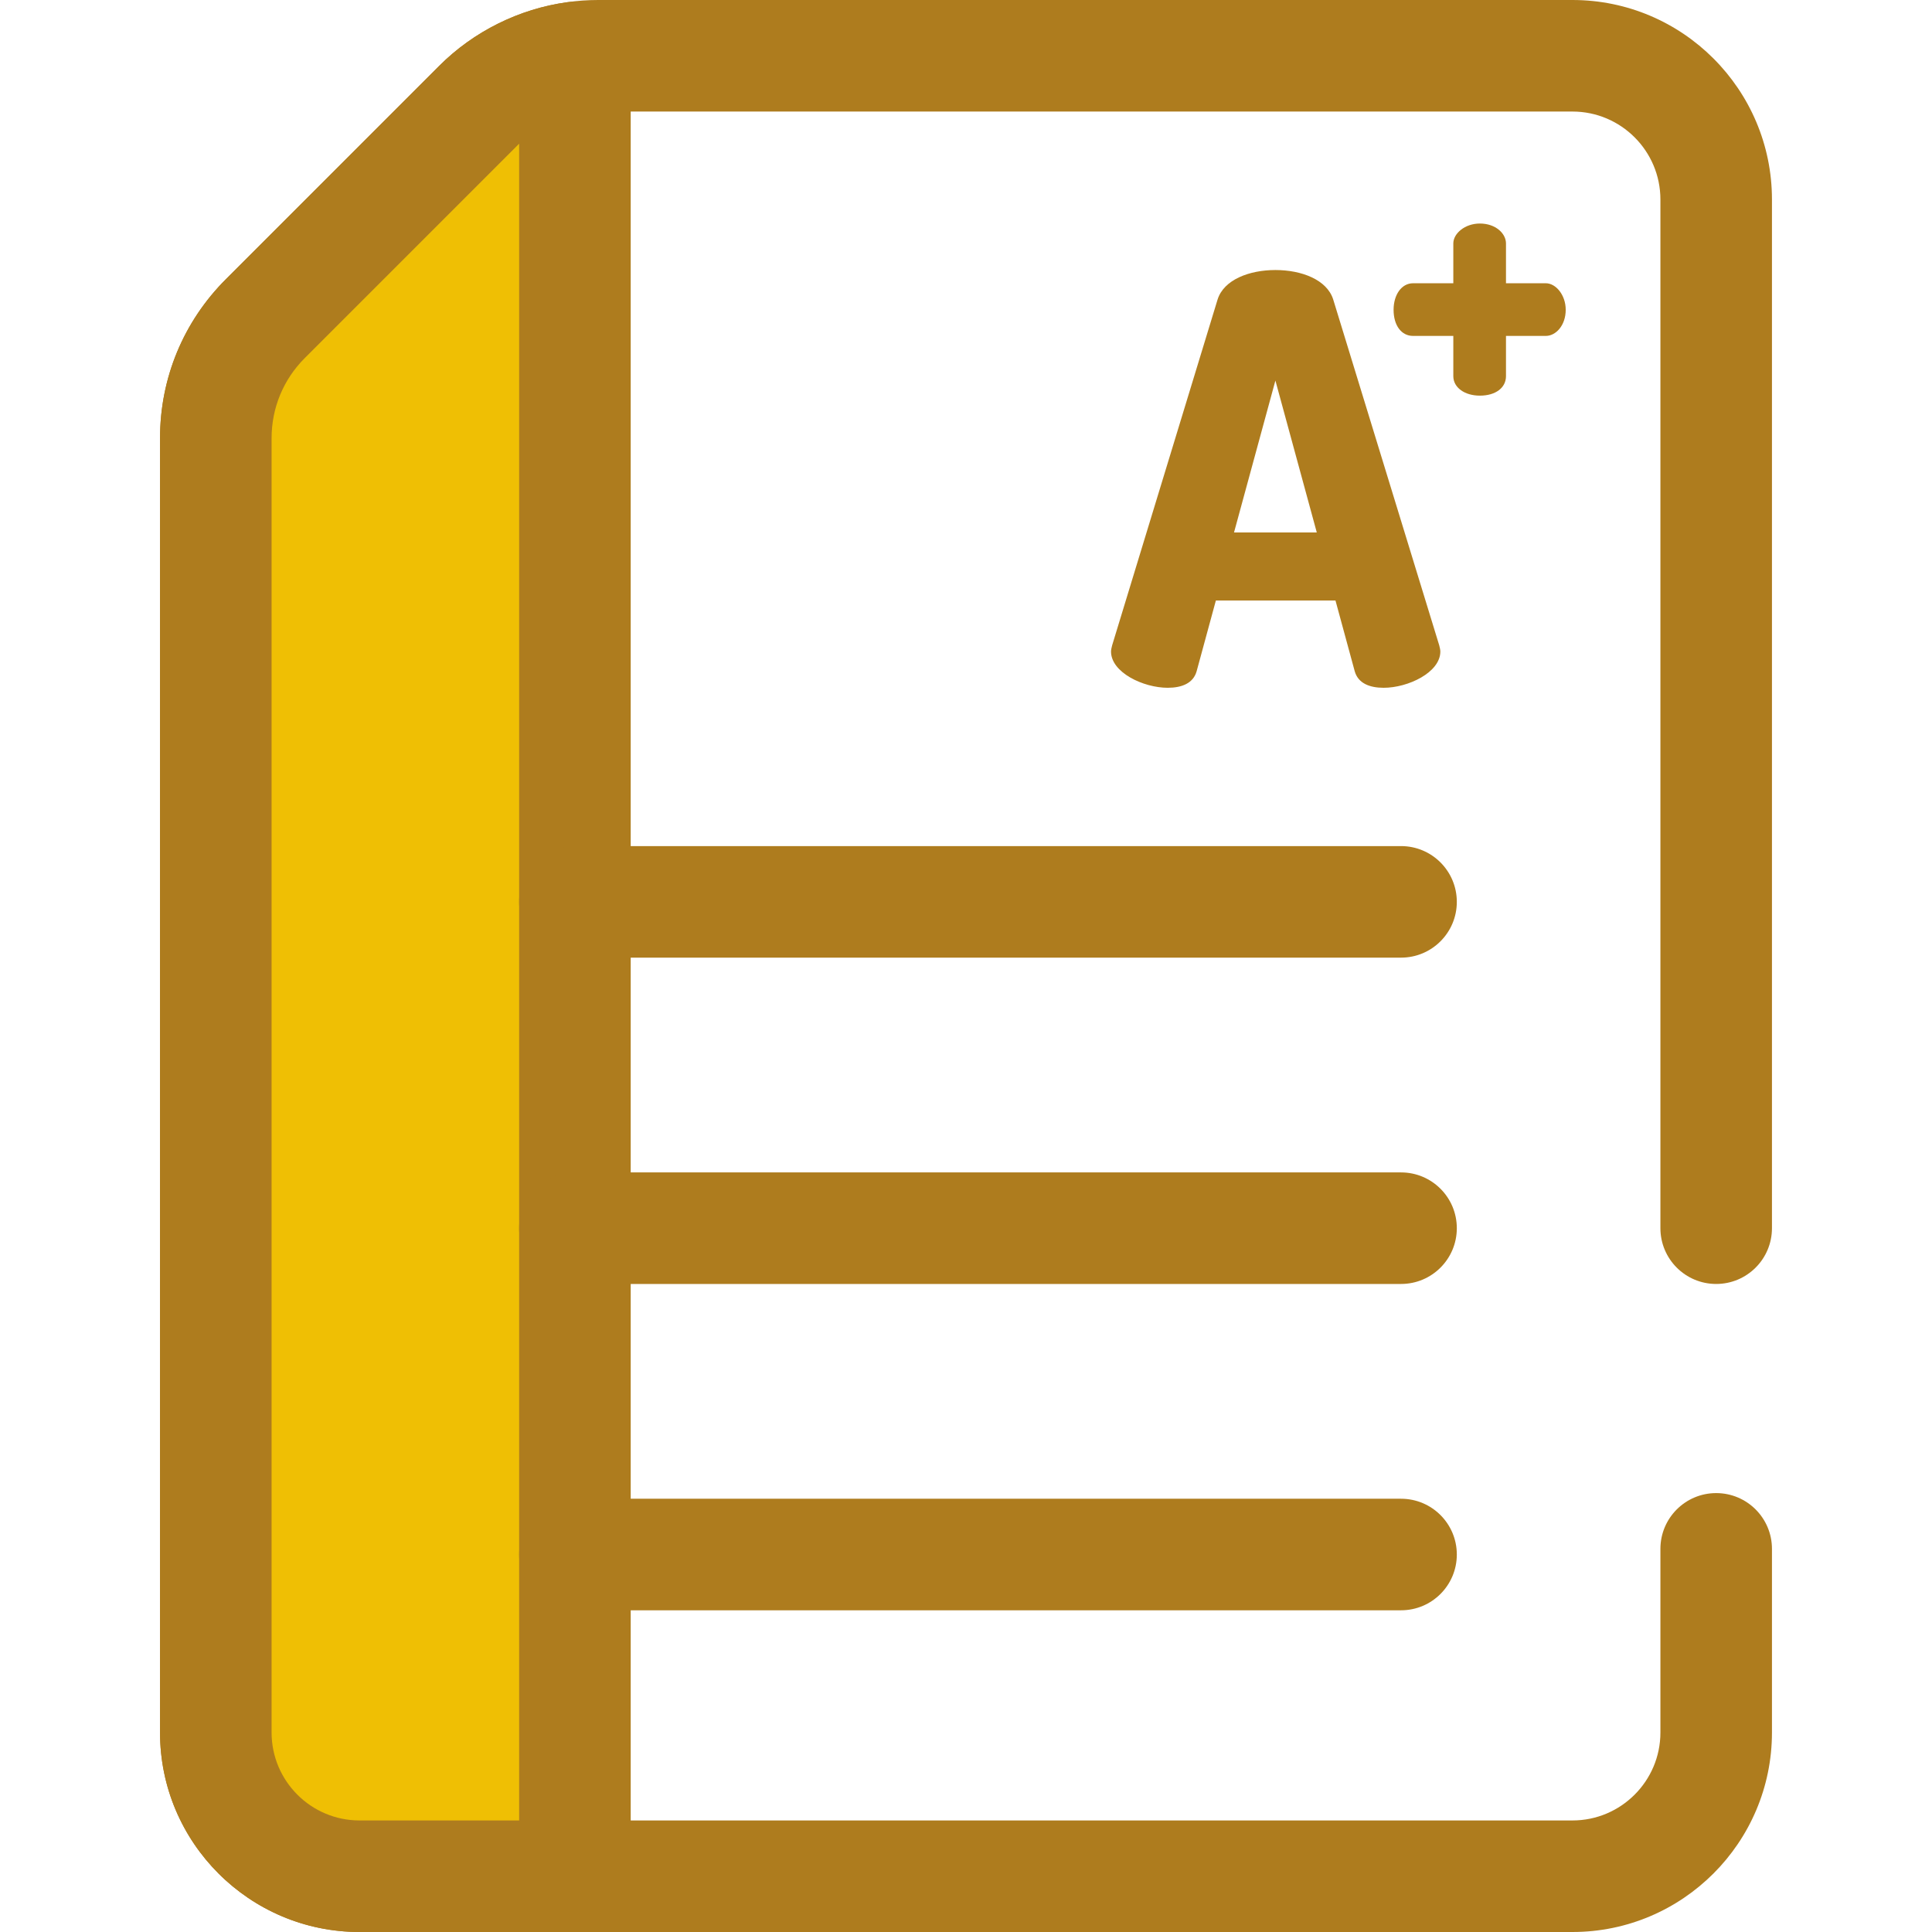 <!DOCTYPE svg PUBLIC "-//W3C//DTD SVG 1.1//EN" "http://www.w3.org/Graphics/SVG/1.1/DTD/svg11.dtd">
<!-- Uploaded to: SVG Repo, www.svgrepo.com, Transformed by: SVG Repo Mixer Tools -->
<svg height="800px" width="800px" version="1.1" id="Layer_1" xmlns="http://www.w3.org/2000/svg" xmlns:xlink="http://www.w3.org/1999/xlink" viewBox="0 0 512 512" xml:space="preserve" fill="#000000">
<g id="SVGRepo_bgCarrier" stroke-width="0"/>
<g id="SVGRepo_tracerCarrier" stroke-linecap="round" stroke-linejoin="round"/>
<g id="SVGRepo_iconCarrier"> <g> <path style="fill:#AE7C1E;" d="M294.433,172.655c0-0.451,0.151-1.051,0.3-1.651l27.94-91.632c1.653-5.258,8.412-7.812,15.322-7.812 s13.67,2.553,15.322,7.812l28.09,91.632c0.151,0.602,0.3,1.2,0.3,1.651c0,5.559-8.561,9.615-15.022,9.615 c-3.756,0-6.759-1.202-7.661-4.356l-5.107-18.777H322.22l-5.107,18.777c-0.902,3.154-3.905,4.356-7.661,4.356 C302.994,182.269,294.433,178.213,294.433,172.655z M348.961,141.108l-10.966-40.257l-10.966,40.257H348.961z"/> <path style="fill:#AE7C1E;" d="M385.143,99.685V89.022h-10.662c-3.079,0-5.166-2.748-5.166-6.924c0-3.957,2.089-7.034,5.166-7.034 h10.662V64.512c0-2.638,3.077-5.275,7.034-5.275c4.177,0,6.925,2.637,6.925,5.275v10.552h10.552c2.638,0,5.277,3.077,5.277,7.034 c0,4.176-2.638,6.924-5.277,6.924h-10.552v10.663c0,3.077-2.748,5.165-6.925,5.165C388.22,104.851,385.143,102.763,385.143,99.685z "/> <path style="fill:#AE7C1E;" d="M416.725,512H95.274c-29.149,0-52.864-23.715-52.864-52.865V116.121 c0-15.918,6.195-30.878,17.448-42.127l56.544-56.547c9.108-9.108,21.139-15.093,33.879-16.855C152.956,0.198,155.731,0,158.53,0 h258.194c29.149,0,52.864,23.715,52.864,52.865v272.618c0,8.162-6.619,14.781-14.781,14.781c-8.162,0-14.781-6.619-14.781-14.781 V52.865c0-12.848-10.452-23.303-23.301-23.303H158.53c-1.385,0-2.73,0.095-3.998,0.284c-0.056,0.009-0.111,0.016-0.166,0.024 c-6.411,0.879-12.471,3.89-17.059,8.48L80.761,94.898c-5.667,5.666-8.787,13.203-8.787,21.222v343.015 c0,12.848,10.452,23.303,23.301,23.303h321.451c12.848,0,23.301-10.453,23.301-23.303v-48.669c0-8.162,6.619-14.781,14.781-14.781 c8.162,0,14.781,6.619,14.781,14.781v48.669C469.587,488.285,445.872,512,416.725,512z"/> </g> <path style="fill:#efbf04;" d="M152.361,15.225v481.992H95.275c-21.032,0-38.084-17.052-38.084-38.084V116.121 c0-11.881,4.711-23.269,13.117-31.676l56.546-56.546C133.787,20.967,142.763,16.542,152.361,15.225z"/> <g> <path style="fill:#AE7C1E;" d="M152.359,512H95.274c-29.149,0-52.864-23.715-52.864-52.865V116.121 c0-15.918,6.196-30.878,17.448-42.127l56.544-56.547c9.127-9.126,21.183-15.115,33.951-16.864 c4.222-0.585,8.505,0.698,11.723,3.505c3.219,2.807,5.066,6.869,5.066,11.139v481.992C167.141,505.381,160.523,512,152.359,512z M137.578,38.083c-0.092,0.089-0.182,0.179-0.272,0.269L80.761,94.898c-5.667,5.666-8.787,13.203-8.787,21.222v343.015 c0,12.848,10.452,23.303,23.301,23.303h42.304V38.083H137.578z"/> <path style="fill:#AE7C1E;" d="M371.291,340.263H152.359c-8.162,0-14.781-6.619-14.781-14.781s6.619-14.781,14.781-14.781h218.932 c8.162,0,14.781,6.619,14.781,14.781S379.455,340.263,371.291,340.263z"/> <path style="fill:#AE7C1E;" d="M371.291,253.784H152.359c-8.162,0-14.781-6.619-14.781-14.781c0-8.162,6.619-14.781,14.781-14.781 h218.932c8.162,0,14.781,6.619,14.781,14.781C386.073,247.164,379.455,253.784,371.291,253.784z"/> <path style="fill:#AE7C1E;" d="M371.291,426.743H152.359c-8.162,0-14.781-6.619-14.781-14.781s6.619-14.781,14.781-14.781h218.932 c8.162,0,14.781,6.619,14.781,14.781S379.455,426.743,371.291,426.743z"/> </g> </g>
</svg>